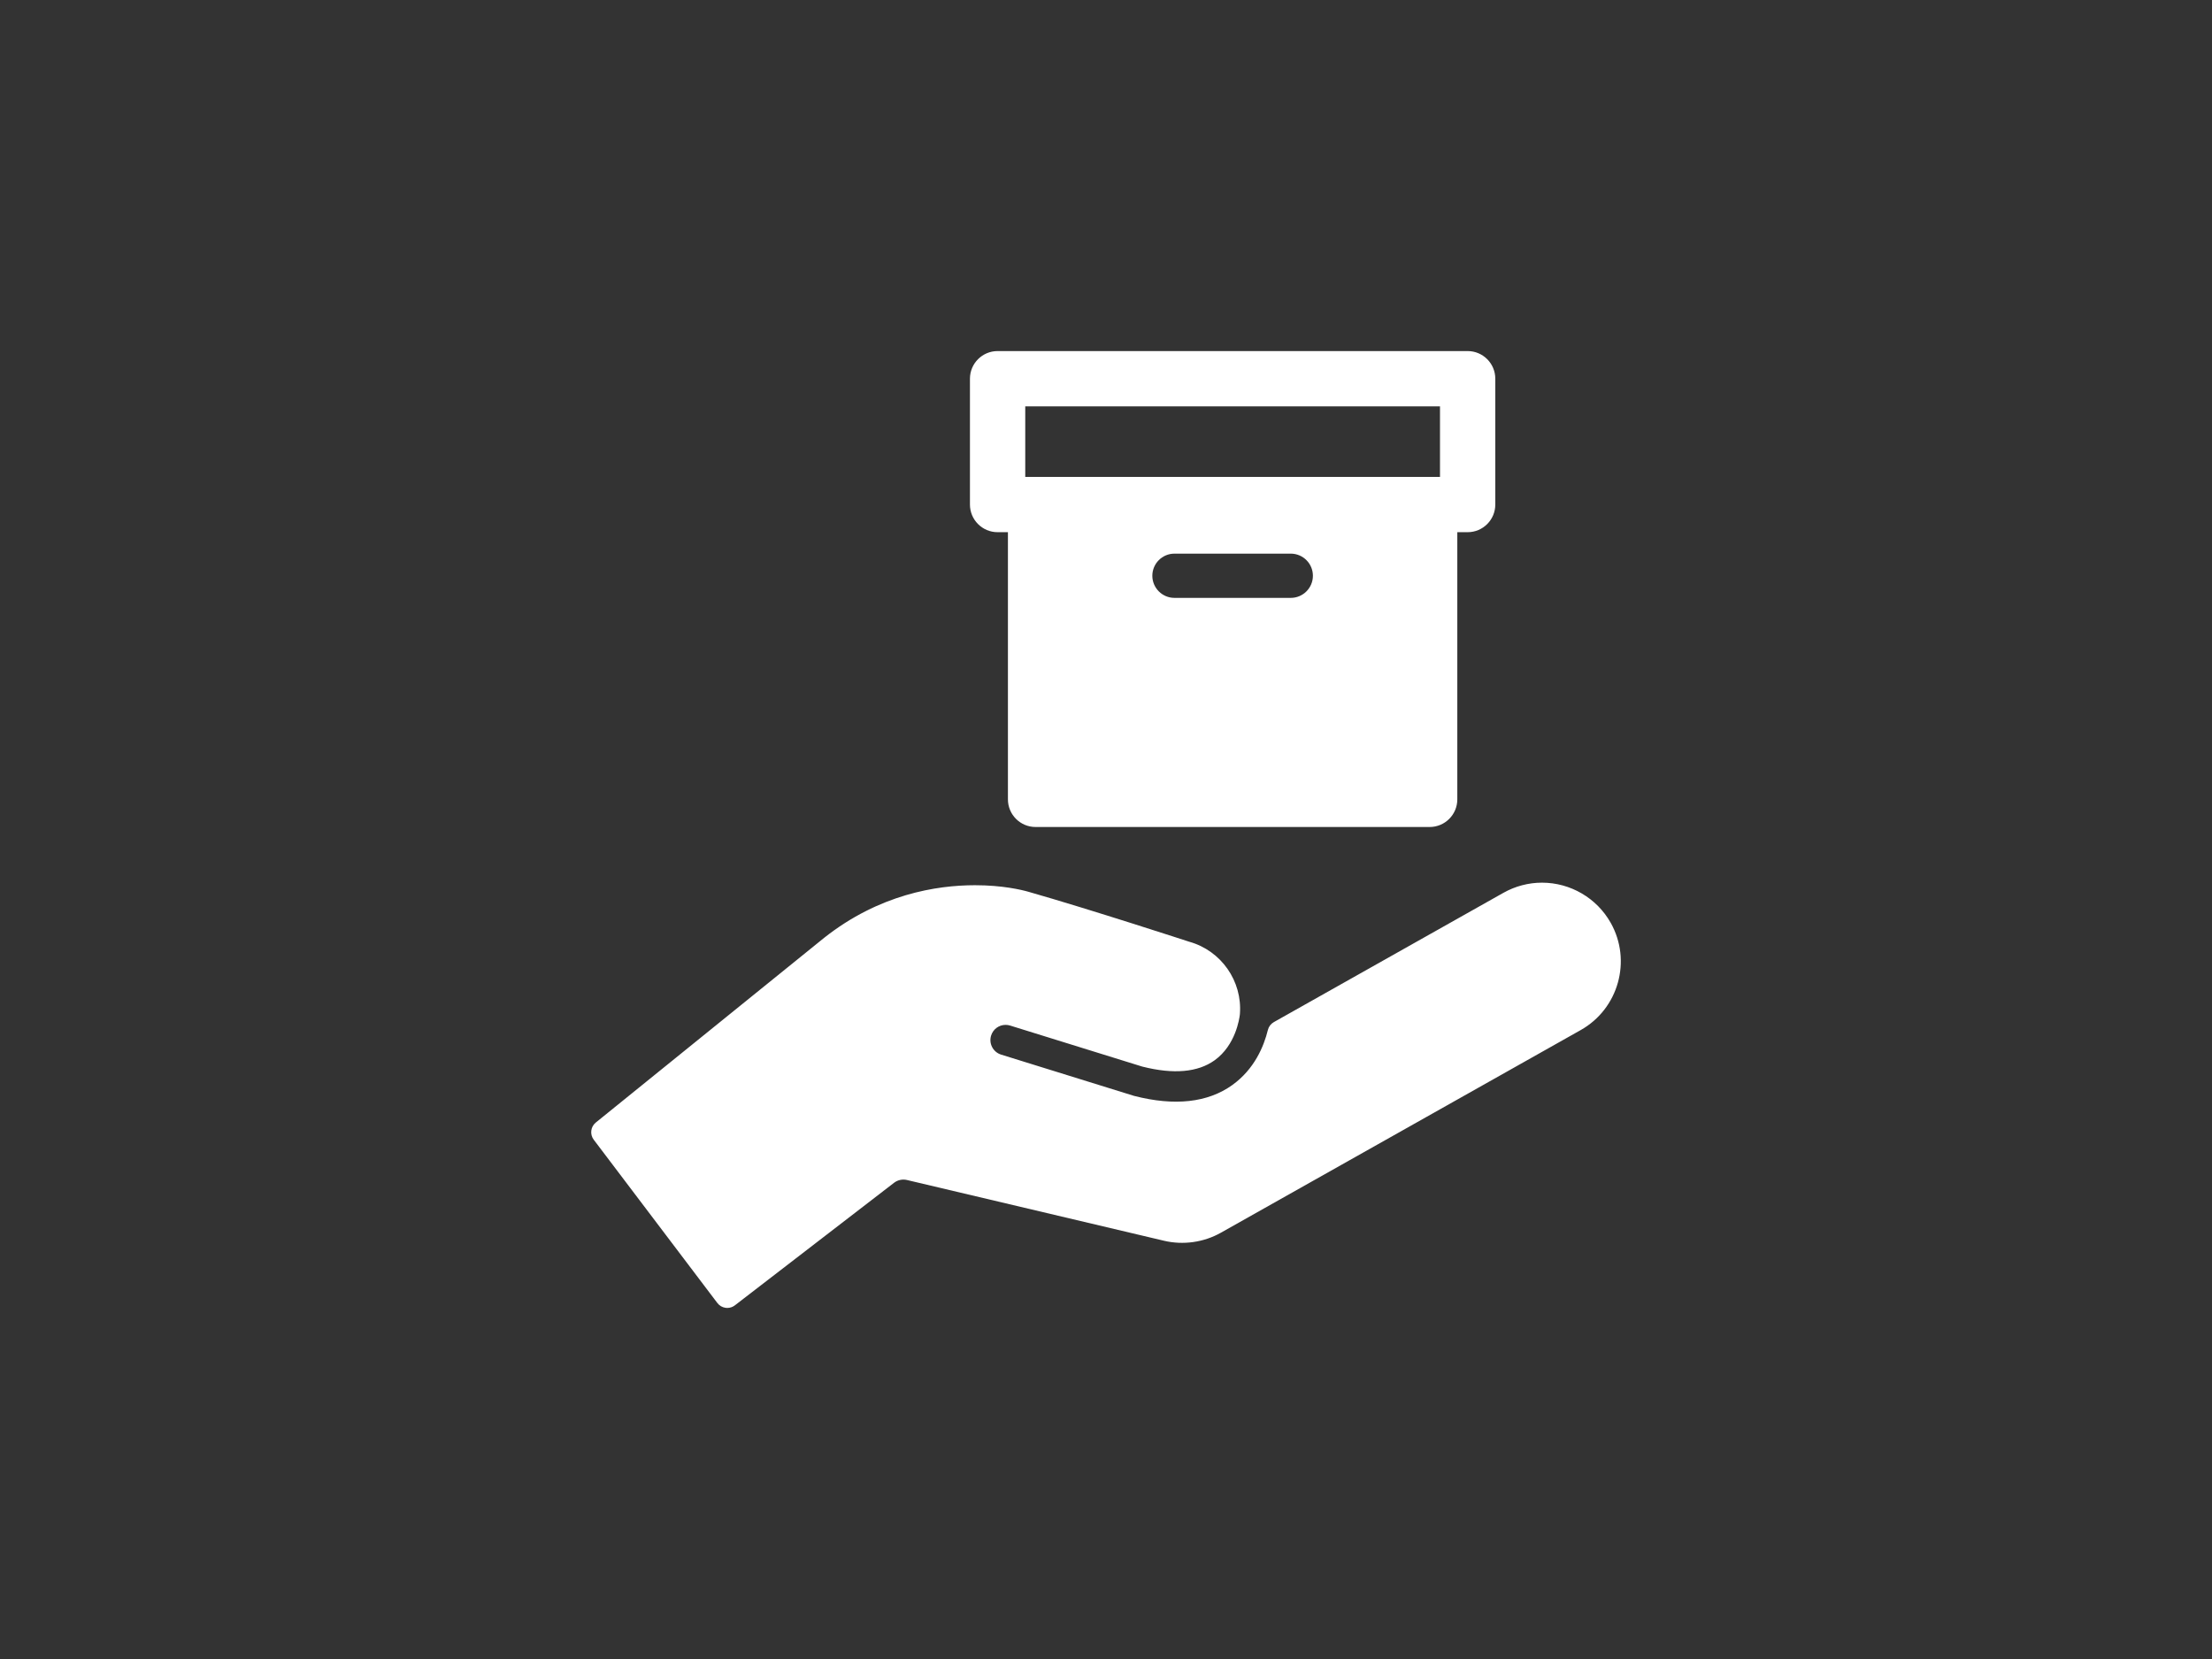 <svg width="800" height="600" xmlns="http://www.w3.org/2000/svg">
    <rect width="100%" height="100%" fill="#333333" stroke="none"/>
    <g>
        <title>Layer 1</title>
        <g>
            <g>
                <path fill="#ffffff"
                      d="m582.526,333.739c-5.042,-8.951 -14.563,-14.511 -24.848,-14.511c-4.858,0 -9.682,1.27 -13.948,3.672l-83.024,46.756c-1.084,0.61 -1.866,1.642 -2.163,2.85c-1.448,5.911 -4.857,14.164 -12.865,19.911c-8.864,6.361 -20.855,7.686 -35.466,3.939c-0.088,-0.022 -0.175,-0.047 -0.252,-0.071l-47.894,-14.871c-2.896,-0.899 -4.52,-3.987 -3.621,-6.882c0.72,-2.316 2.83,-3.872 5.251,-3.872c0.55,0 1.101,0.084 1.634,0.249l47.645,14.794c0.076,0.023 0.154,0.045 0.232,0.065c11.236,2.836 20.011,2.047 26.056,-2.288c7.637,-5.48 8.982,-15.113 9.141,-16.528c0.006,-0.045 0.011,-0.09 0.014,-0.136c0.003,-0.023 0.004,-0.036 0.005,-0.039c0.001,-0.015 0.002,-0.03 0.003,-0.044c0.001,-0.01 0.001,-0.019 0.002,-0.029c0.909,-11.878 -6.756,-22.846 -18.24,-26.089l-0.211,-0.064c-0.35,-0.114 -35.596,-11.626 -58.053,-18.034c-2.495,-0.711 -9.37,-2.366 -19.313,-2.366c-13.906,0 -34.651,3.295 -54.549,19.025l-82.578,66.797c-1.889,1.527 -2.224,4.278 -0.758,6.215l44.712,59.06c0.725,0.956 1.801,1.584 2.99,1.744c0.199,0.027 0.398,0.04 0.598,0.04c0.987,0 1.954,-0.325 2.745,-0.935l57.592,-44.345c1.294,-0.995 3.029,-1.37 4.619,-0.995l93.02,21.982c6.898,1.63 14.353,0.578 20.523,-2.9l130.16,-73.304c13.684,-7.709 18.547,-25.111 10.841,-38.796z"/>
                <path fill="#ffffff"
                      d="m530.795,126.969l-170,0c-5.522,0 -10,4.477 -10,10l0,45.504c0,5.523 4.478,10 10,10l3.735,0l0,96.623c0,5.523 4.477,10 10,10l142.526,0c5.523,0 10,-4.477 10,-10l0,-96.624l3.738,0c5.522,0 10,-4.477 10,-10l0,-45.503c0.001,-5.523 -4.477,-10 -9.999,-10zm-63.965,89.262l-42.072,0c-4.411,0 -8,-3.589 -8,-8c0,-4.411 3.589,-8 8,-8l42.072,0c4.411,0 8,3.589 8,8c0,4.411 -3.589,8 -8,8zm53.965,-43.759l-3.738,0l-142.527,0l-3.735,0l0,-25.503l150,0l0,25.503z"/>
            </g>
            <g/>
            <g/>
            <g/>
            <g/>
            <g/>
            <g/>
            <g/>
            <g/>
            <g/>
            <g/>
            <g/>
            <g/>
            <g/>
            <g/>
            <g/>
        </g>
    </g>

</svg>
